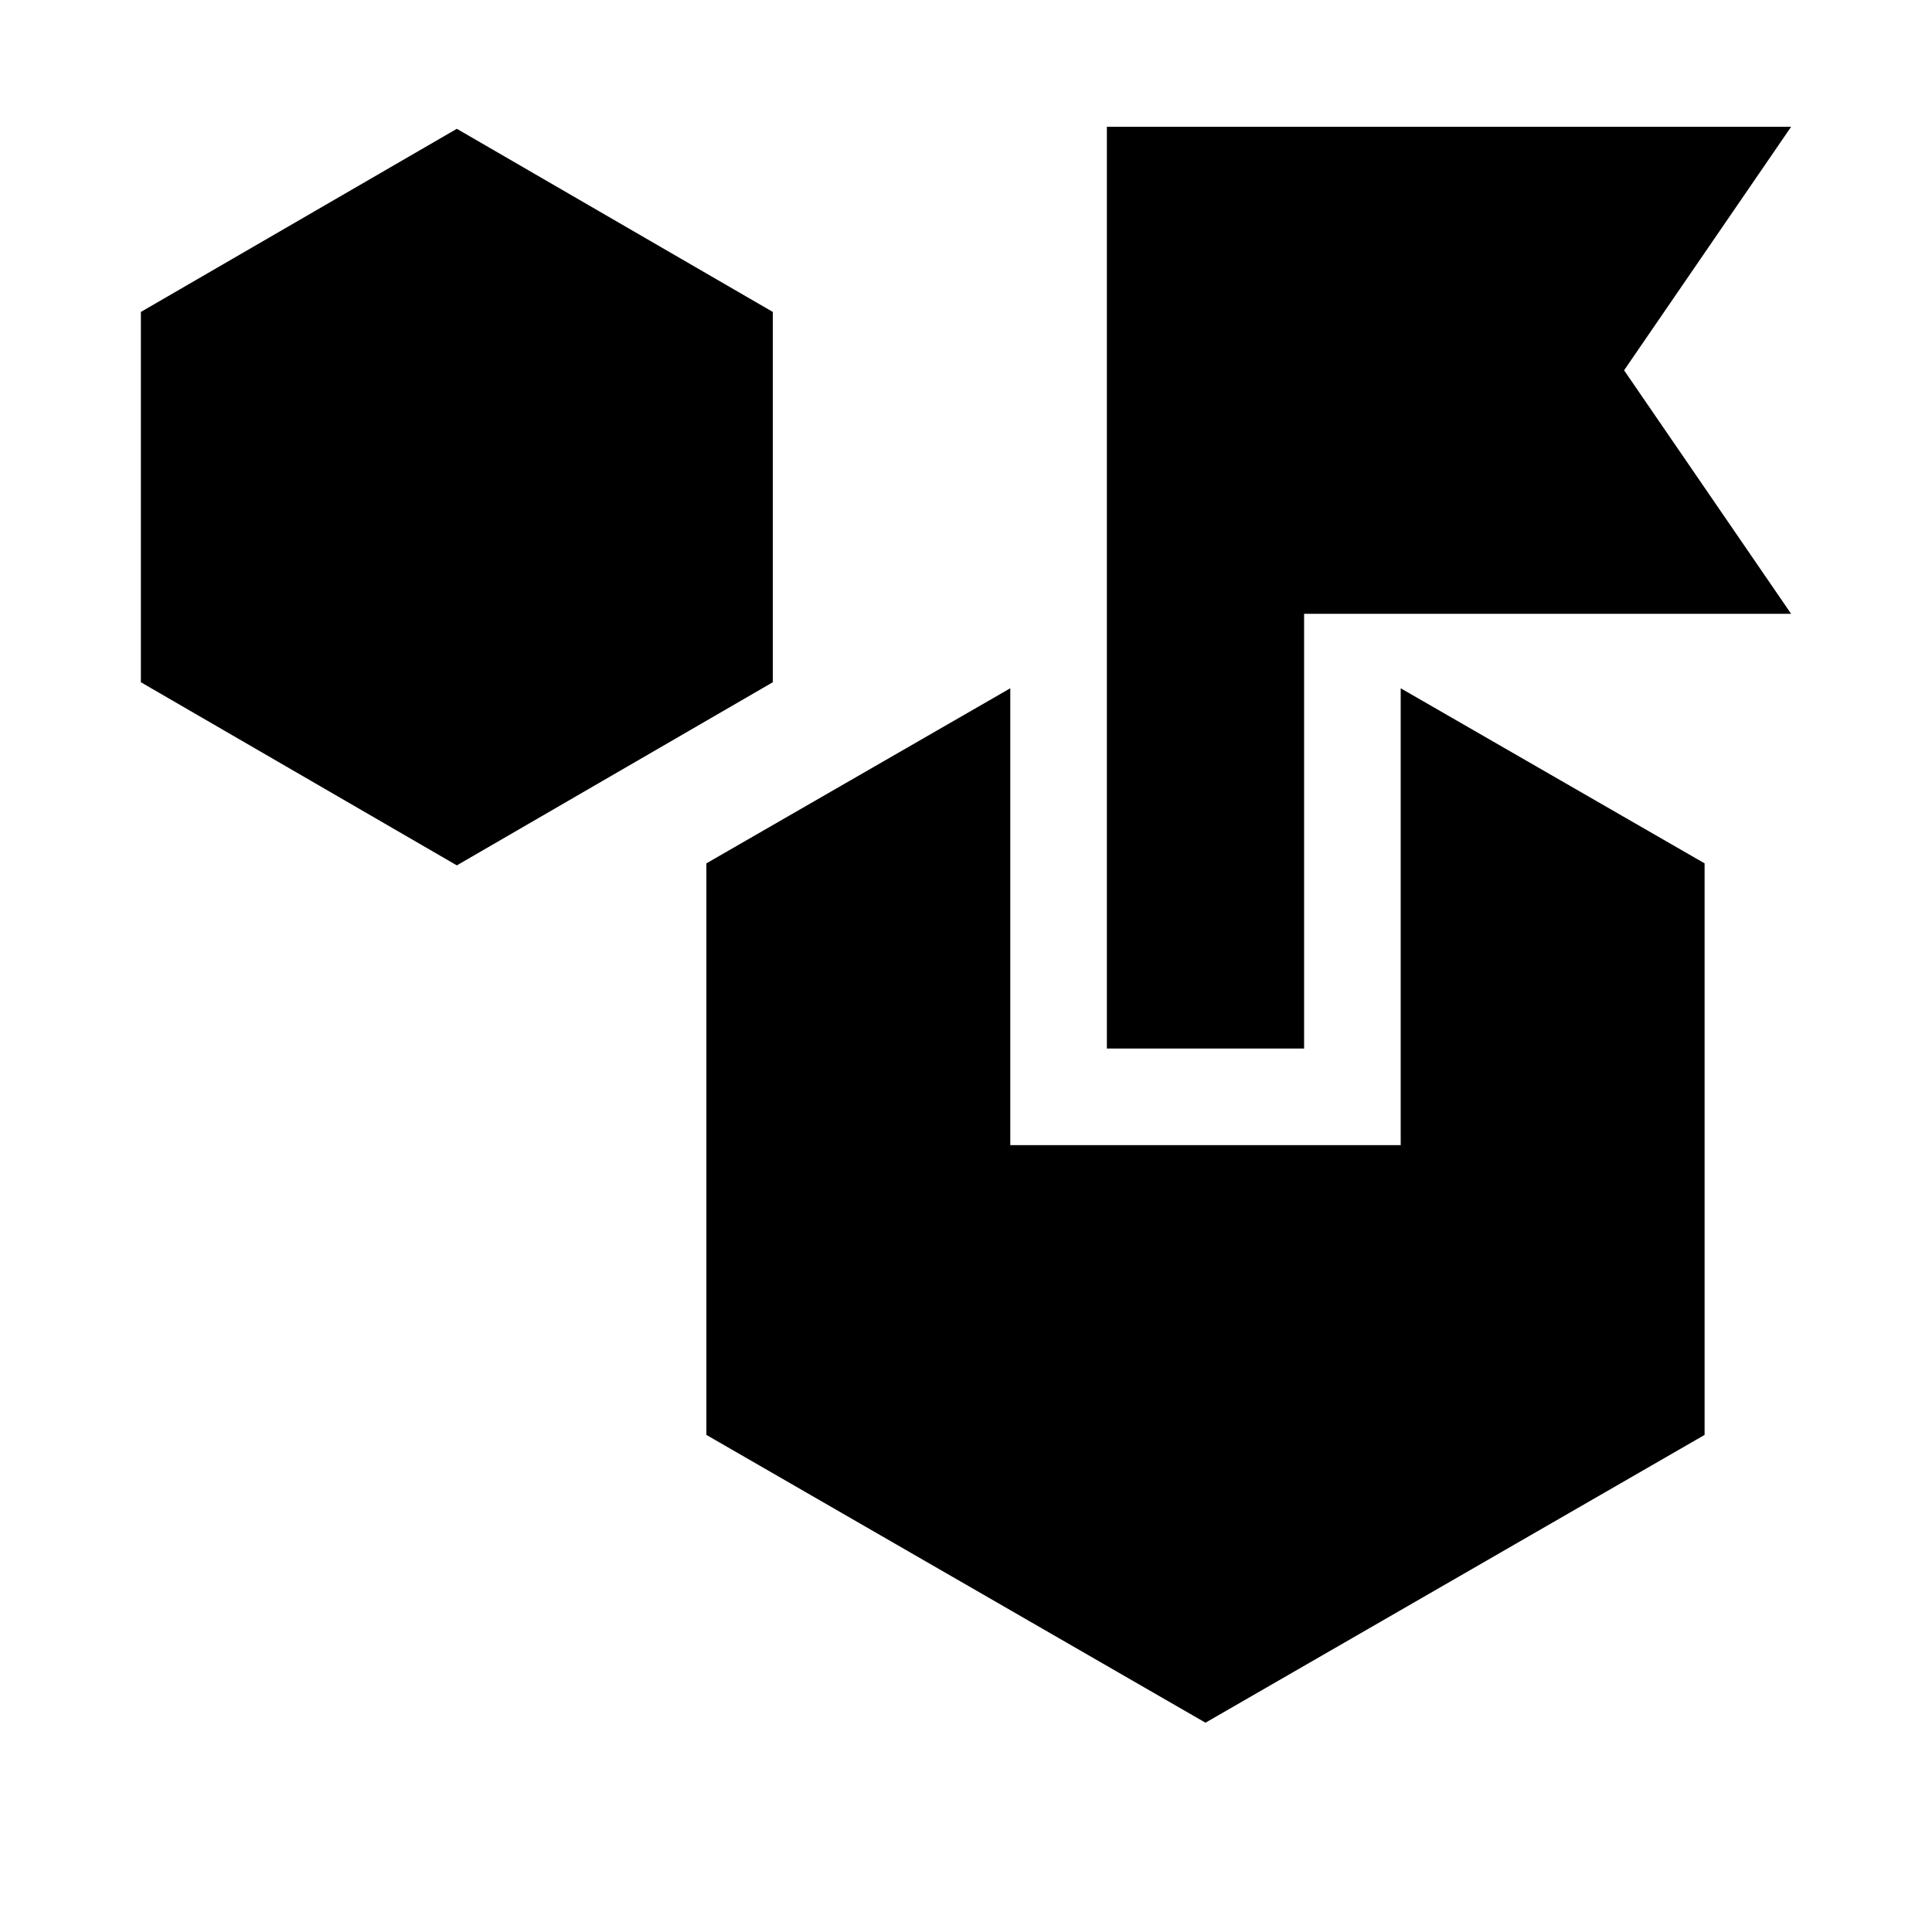 <svg xmlns="http://www.w3.org/2000/svg" height="20" viewBox="0 -960 960 960" width="20"><path d="M599-104 351-247v-284l151-87v227h194v-227l151 87v284L599-104ZM227-530 70-621v-184l157-91 157 91v184l-157 91Zm323 91v-458h340l-83 121 83 121H648v216h-98Z"/></svg>